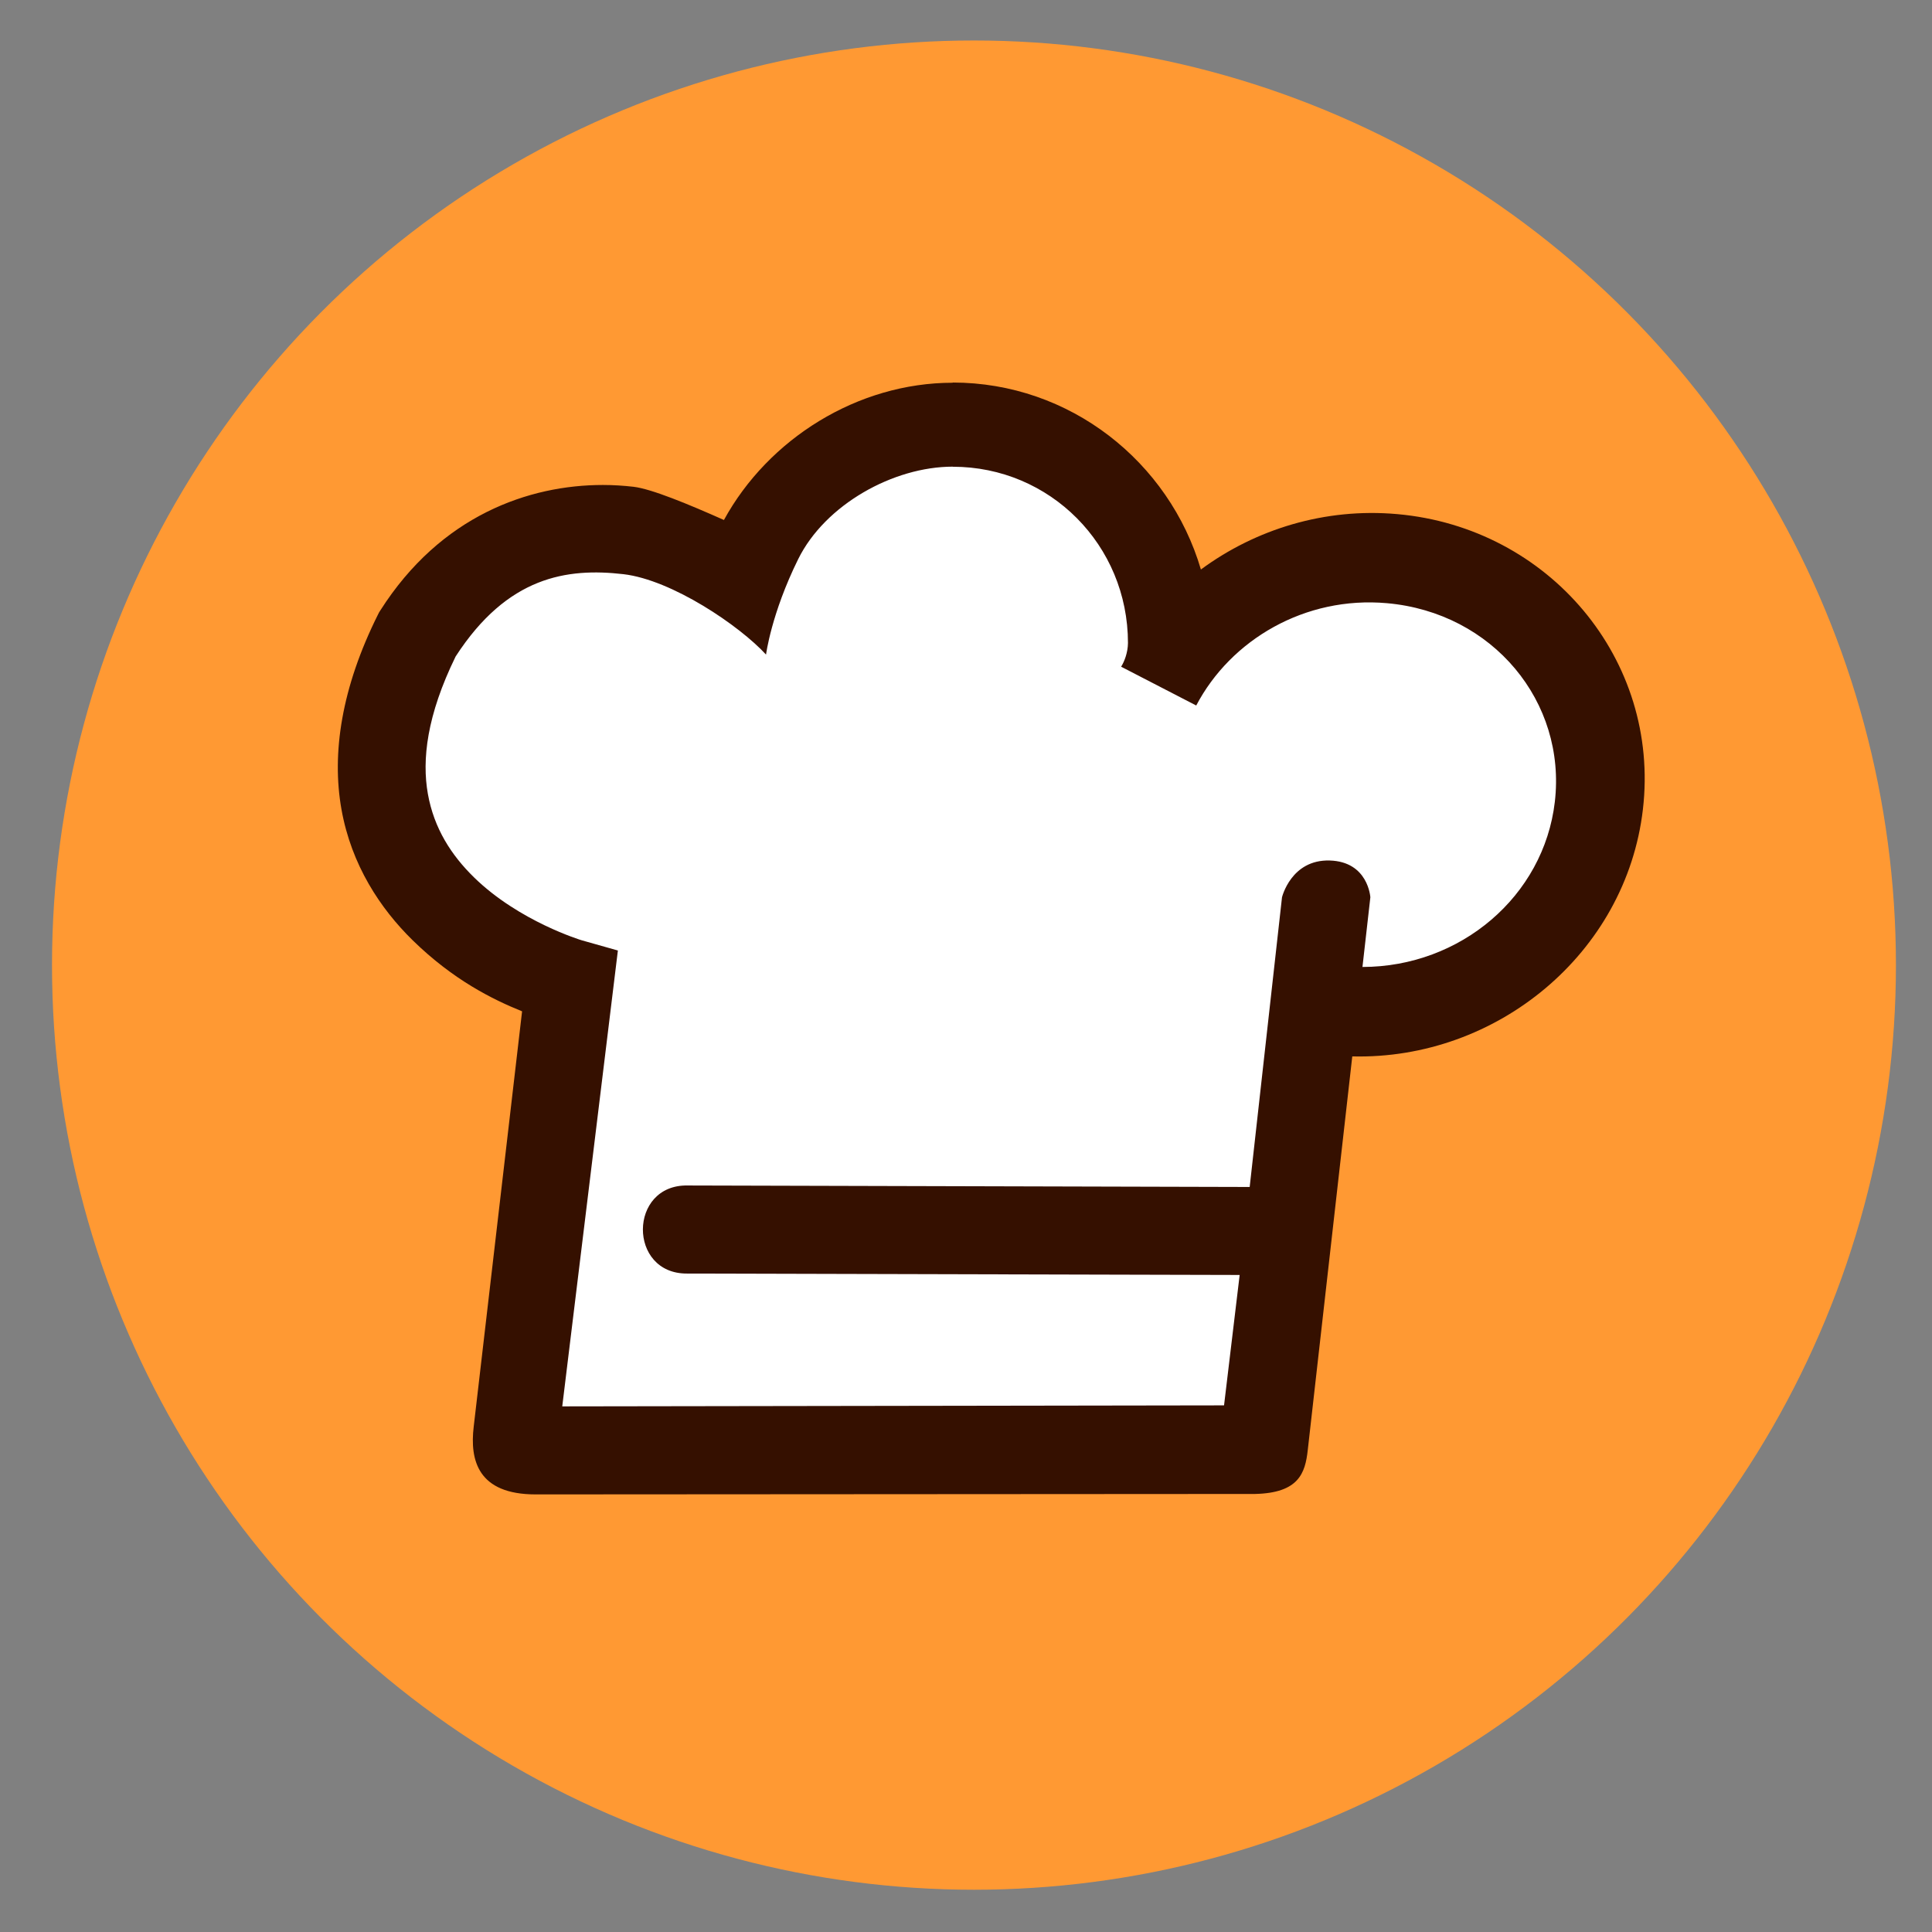 <?xml version="1.0" encoding="UTF-8" standalone="no"?>
<!-- Created with Inkscape (http://www.inkscape.org/) -->

<svg
   xmlns:dc="http://purl.org/dc/elements/1.1/"
   xmlns:cc="http://creativecommons.org/ns#"
   xmlns:rdf="http://www.w3.org/1999/02/22-rdf-syntax-ns#"
   xmlns:svg="http://www.w3.org/2000/svg"
   xmlns="http://www.w3.org/2000/svg"
   xmlns:sodipodi="http://sodipodi.sourceforge.net/DTD/sodipodi-0.dtd"
   xmlns:inkscape="http://www.inkscape.org/namespaces/inkscape"
   width="51.2"
   height="51.2"
   viewBox="0 0 48 48"
   id="svg7046"
   version="1.1"
   inkscape:version="0.92.0 r15299"
   sodipodi:docname="apps.com.cookpad.svg">
  <rect x="0" y="0" width="48" height="48" fill="#808080" stroke="none"/>
  <defs
     id="defs7048" />
  <sodipodi:namedview
     id="base"
     pagecolor="#ffffff"
     bordercolor="#666666"
     borderopacity="1.0"
     inkscape:pageopacity="0.0"
     inkscape:pageshadow="2"
     inkscape:zoom="7.0508726"
     inkscape:cx="14.177752"
     inkscape:cy="23.80046"
     inkscape:document-units="px"
     inkscape:current-layer="layer1"
     showgrid="false"
     inkscape:window-width="1600"
     inkscape:window-height="872"
     inkscape:window-x="0"
     inkscape:window-y="0"
     inkscape:window-maximized="1"
     units="px"
     inkscape:snap-bbox="false"
     inkscape:bbox-nodes="true"
     inkscape:snap-nodes="false">
    <inkscape:grid
       type="xygrid"
       id="grid7626"
       originx="0"
       originy="0"
       spacingx="1"
       spacingy="1" />
  </sodipodi:namedview>
  <g
     inkscape:label="Layer 1"
     inkscape:groupmode="layer"
     id="layer1"
     transform="translate(0,-1004.362)">
    <ellipse
       style="opacity:1;fill:#ff9933;fill-opacity:1;stroke:none;stroke-width:1.639;stroke-linecap:round;stroke-linejoin:round;stroke-opacity:1"
       id="path7624"
       cx="24.198"
       cy="1028.34"
       rx="22.906"
       ry="22.972" />
    <path
       style="fill:#ffffff;fill-opacity:1;fill-rule:evenodd;stroke:none;stroke-width:1.092px;stroke-linecap:butt;stroke-linejoin:miter;stroke-opacity:1"
       d="m 12.663,1040.509 1.299,-11.628 c 0,0 -5.897,-1.604 -4.248,-7.668 1.649,-6.065 8.846,-2.707 8.846,-2.707 0,0 2.249,-4.31 5.797,-3.509 3.548,0.802 4.748,3.759 4.898,5.563 0.15,1.804 1.399,-1.704 1.399,-1.704 0,0 8.896,-3.007 9.196,4.01 0.3,7.017 -6.947,6.465 -6.947,6.465 l -1.449,11.377 z"
       id="path7678"
       inkscape:connector-curvature="0" />
    <path
       style="color:#000000;font-style:normal;font-variant:normal;font-weight:normal;font-stretch:normal;font-size:medium;line-height:normal;font-family:sans-serif;text-indent:0;text-align:start;text-decoration:none;text-decoration-line:none;text-decoration-style:solid;text-decoration-color:#000000;letter-spacing:normal;word-spacing:normal;text-transform:none;writing-mode:lr-tb;direction:ltr;baseline-shift:baseline;text-anchor:start;white-space:normal;clip-rule:nonzero;display:inline;overflow:visible;visibility:visible;opacity:1;isolation:auto;mix-blend-mode:normal;color-interpolation:sRGB;color-interpolation-filters:linearRGB;solid-color:#000000;solid-opacity:1;fill:#351000;fill-opacity:1;fill-rule:evenodd;stroke:none;stroke-width:2.185;stroke-linecap:round;stroke-linejoin:miter;stroke-miterlimit:4;stroke-dasharray:none;stroke-dashoffset:0;stroke-opacity:1;color-rendering:auto;image-rendering:auto;shape-rendering:auto;text-rendering:auto;enable-background:accumulate"
       d="m 23.672,1013.871 c -2.368,0 -4.583,1.395 -5.686,3.41 -0.883,-0.393 -1.802,-0.773 -2.245,-0.825 -0.244,-0.028 -0.499,-0.045 -0.761,-0.045 -1.831,-10e-5 -4.026,0.752 -5.531,3.117 l -0.03,0.047 -0.026,0.051 c -0.911,1.823 -1.156,3.455 -0.91,4.841 0.246,1.386 0.968,2.471 1.77,3.256 1.011,0.989 1.992,1.472 2.718,1.765 l -1.202,10.32 c -0.099,0.831 0.101,1.683 1.541,1.682 l 17.872,-0.011 c 1.082,-0.025 1.246,-0.513 1.309,-1.091 l 1.106,-9.78 c 3.588,0.088 6.802,-2.558 7.22,-6.134 0.436,-3.726 -2.334,-7.004 -6.102,-7.339 -1.796,-0.16 -3.516,0.372 -4.879,1.376 -0.787,-2.677 -3.255,-4.645 -6.168,-4.645 z m 0,2.087 c 2.415,0 4.352,1.946 4.352,4.38 -0.003,0.241 -0.091,0.464 -0.17,0.588 l 1.866,0.964 c 0.858,-1.635 2.704,-2.724 4.74,-2.542 2.629,0.234 4.46,2.451 4.169,4.938 -0.274,2.342 -2.342,4.098 -4.779,4.1 l 0.196,-1.731 c 0,0 -0.051,-0.886 -1.01,-0.914 -0.959,-0.028 -1.185,0.914 -1.185,0.914 l -0.803,7.197 -13.964,-0.037 c -1.473,-0.027 -1.486,2.198 -0.013,2.188 l 13.728,0.035 -0.388,3.24 -16.442,0.025 1.382,-11.326 -0.899,-0.254 c 0,0 -1.555,-0.467 -2.676,-1.564 -0.561,-0.549 -0.993,-1.213 -1.146,-2.075 -0.15,-0.847 -0.027,-1.947 0.69,-3.412 1.288,-1.99 2.767,-2.206 4.167,-2.045 1.21,0.14 2.895,1.287 3.545,1.998 0,0 0.129,-1.016 0.799,-2.372 0.67,-1.356 2.367,-2.297 3.839,-2.297 z"
       id="path7640"
       inkscape:connector-curvature="0"
       sodipodi:nodetypes="sccccccsccccccccscssscccsccccccccccccscccczss" />
  </g>
</svg>
